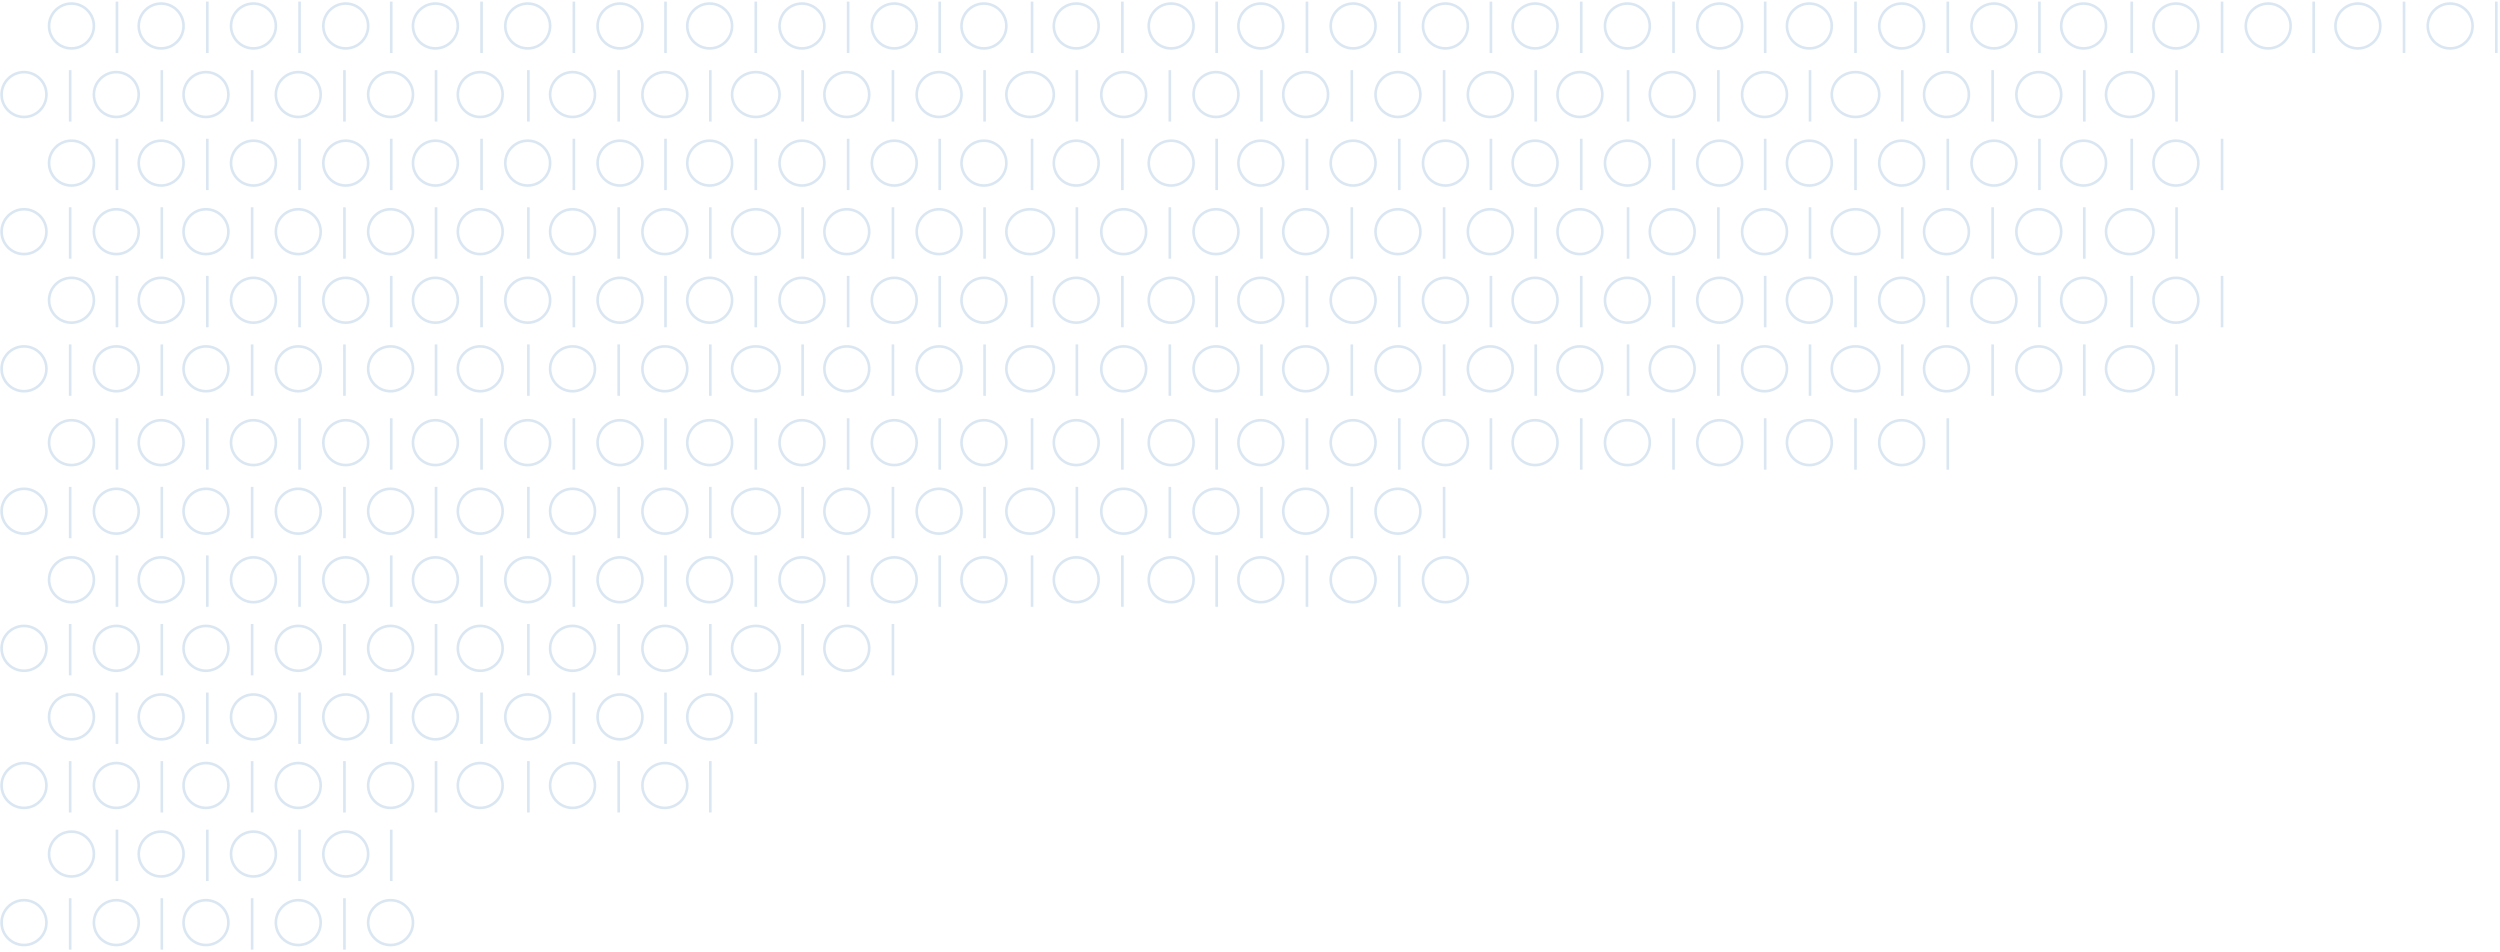 <?xml version="1.0" encoding="UTF-8"?>
<svg width="948px" height="361px" viewBox="0 0 948 361" version="1.1" xmlns="http://www.w3.org/2000/svg" xmlns:xlink="http://www.w3.org/1999/xlink">
    <title>Group 2</title>
    <defs>
        <filter id="filter-1">
            <feColorMatrix in="SourceGraphic" type="matrix" values="0 0 0 0 0.517 0 0 0 0 0.517 0 0 0 0 0.517 0 0 0 1 0"></feColorMatrix>
        </filter>
        <filter id="filter-2">
            <feColorMatrix in="SourceGraphic" type="matrix" values="0 0 0 0 0.169 0 0 0 0 0.459 0 0 0 0 0.729 0 0 0 1 0"></feColorMatrix>
        </filter>
    </defs>
    <g id="Page-2" stroke="none" stroke-width="1" fill="none" fill-rule="evenodd" opacity="0.178">
        <g id="Group-2" transform="translate(197, -936)" filter="url(#filter-1)">
            <g style="mix-blend-mode: overlay;" transform="translate(-196.895, 936.852)">
                <g filter="url(#filter-2)" id="Group-3">
                    <g>
                        <circle id="Oval-Copy-50" stroke="#2B75BA" cx="27" cy="61" r="8.5"></circle>
                        <circle id="Oval-Copy-26" stroke="#2B75BA" cx="27" cy="9" r="8.5"></circle>
                        <circle id="Oval-Copy-51" stroke="#2B75BA" cx="27" cy="113" r="8.5"></circle>
                        <circle id="Oval-Copy-52" stroke="#2B75BA" cx="9" cy="87" r="8.5"></circle>
                        <circle id="Oval-Copy-27" stroke="#2B75BA" cx="9" cy="35" r="8.5"></circle>
                        <circle id="Oval-Copy-53" stroke="#2B75BA" cx="9" cy="139" r="8.5"></circle>
                        <circle id="Oval-Copy-54" stroke="#2B75BA" cx="61" cy="61" r="8.5"></circle>
                        <circle id="Oval-Copy-28" stroke="#2B75BA" cx="61" cy="9" r="8.5"></circle>
                        <circle id="Oval-Copy-55" stroke="#2B75BA" cx="61" cy="113" r="8.5"></circle>
                        <circle id="Oval-Copy-56" stroke="#2B75BA" cx="44" cy="87" r="8.5"></circle>
                        <circle id="Oval-Copy-29" stroke="#2B75BA" cx="44" cy="35" r="8.5"></circle>
                        <circle id="Oval-Copy-57" stroke="#2B75BA" cx="44" cy="139" r="8.5"></circle>
                        <line x1="44.25" y1="52.257" x2="44.25" y2="70.743" id="Line-Copy-48" stroke="#2B75BA" stroke-linecap="square"></line>
                        <line x1="44.25" y1="0.257" x2="44.25" y2="18.743" id="Line-Copy-24" stroke="#2B75BA" stroke-linecap="square"></line>
                        <line x1="44.25" y1="104.257" x2="44.25" y2="122.743" id="Line-Copy-49" stroke="#2B75BA" stroke-linecap="square"></line>
                        <line x1="26.5" y1="78.257" x2="26.5" y2="96.743" id="Line-Copy-50" stroke="#2B75BA" stroke-linecap="square"></line>
                        <line x1="26.5" y1="26.257" x2="26.5" y2="44.743" id="Line-Copy-25" stroke="#2B75BA" stroke-linecap="square"></line>
                        <line x1="26.5" y1="130.257" x2="26.5" y2="148.743" id="Line-Copy-51" stroke="#2B75BA" stroke-linecap="square"></line>
                        <line x1="78.5" y1="52.257" x2="78.5" y2="70.743" id="Line-Copy-52" stroke="#2B75BA" stroke-linecap="square"></line>
                        <line x1="78.5" y1="0.257" x2="78.5" y2="18.743" id="Line-Copy-26" stroke="#2B75BA" stroke-linecap="square"></line>
                        <line x1="78.5" y1="104.257" x2="78.5" y2="122.743" id="Line-Copy-53" stroke="#2B75BA" stroke-linecap="square"></line>
                        <line x1="61.25" y1="78.257" x2="61.25" y2="96.743" id="Line-Copy-54" stroke="#2B75BA" stroke-linecap="square"></line>
                        <line x1="61.25" y1="26.257" x2="61.25" y2="44.743" id="Line-Copy-27" stroke="#2B75BA" stroke-linecap="square"></line>
                        <line x1="61.25" y1="130.257" x2="61.25" y2="148.743" id="Line-Copy-55" stroke="#2B75BA" stroke-linecap="square"></line>
                        <circle id="Oval-Copy-58" stroke="#2B75BA" cx="96" cy="61" r="8.5"></circle>
                        <circle id="Oval-Copy-30" stroke="#2B75BA" cx="96" cy="9" r="8.5"></circle>
                        <circle id="Oval-Copy-59" stroke="#2B75BA" cx="96" cy="113" r="8.5"></circle>
                        <circle id="Oval-Copy-60" stroke="#2B75BA" cx="78" cy="87" r="8.5"></circle>
                        <circle id="Oval-Copy-31" stroke="#2B75BA" cx="78" cy="35" r="8.5"></circle>
                        <circle id="Oval-Copy-61" stroke="#2B75BA" cx="78" cy="139" r="8.5"></circle>
                        <line x1="113.5" y1="52.257" x2="113.5" y2="70.743" id="Line-Copy-56" stroke="#2B75BA" stroke-linecap="square"></line>
                        <line x1="113.5" y1="0.257" x2="113.5" y2="18.743" id="Line-Copy-28" stroke="#2B75BA" stroke-linecap="square"></line>
                        <line x1="113.5" y1="104.257" x2="113.5" y2="122.743" id="Line-Copy-57" stroke="#2B75BA" stroke-linecap="square"></line>
                        <line x1="95.5" y1="78.257" x2="95.5" y2="96.743" id="Line-Copy-58" stroke="#2B75BA" stroke-linecap="square"></line>
                        <line x1="95.5" y1="26.257" x2="95.5" y2="44.743" id="Line-Copy-29" stroke="#2B75BA" stroke-linecap="square"></line>
                        <line x1="95.5" y1="130.257" x2="95.5" y2="148.743" id="Line-Copy-59" stroke="#2B75BA" stroke-linecap="square"></line>
                        <circle id="Oval-Copy-62" stroke="#2B75BA" cx="131" cy="61" r="8.5"></circle>
                        <circle id="Oval-Copy-32" stroke="#2B75BA" cx="131" cy="9" r="8.5"></circle>
                        <circle id="Oval-Copy-63" stroke="#2B75BA" cx="131" cy="113" r="8.5"></circle>
                        <circle id="Oval-Copy-64" stroke="#2B75BA" cx="113" cy="87" r="8.5"></circle>
                        <circle id="Oval-Copy-33" stroke="#2B75BA" cx="113" cy="35" r="8.5"></circle>
                        <circle id="Oval-Copy-65" stroke="#2B75BA" cx="113" cy="139" r="8.5"></circle>
                        <line x1="148.25" y1="52.257" x2="148.25" y2="70.743" id="Line-Copy-60" stroke="#2B75BA" stroke-linecap="square"></line>
                        <line x1="148.25" y1="0.257" x2="148.25" y2="18.743" id="Line-Copy-30" stroke="#2B75BA" stroke-linecap="square"></line>
                        <line x1="148.25" y1="104.257" x2="148.25" y2="122.743" id="Line-Copy-61" stroke="#2B75BA" stroke-linecap="square"></line>
                        <line x1="130.5" y1="78.257" x2="130.5" y2="96.743" id="Line-Copy-62" stroke="#2B75BA" stroke-linecap="square"></line>
                        <line x1="130.5" y1="26.257" x2="130.5" y2="44.743" id="Line-Copy-31" stroke="#2B75BA" stroke-linecap="square"></line>
                        <line x1="130.5" y1="130.257" x2="130.5" y2="148.743" id="Line-Copy-63" stroke="#2B75BA" stroke-linecap="square"></line>
                        <circle id="Oval-Copy-66" stroke="#2B75BA" cx="165" cy="61" r="8.5"></circle>
                        <circle id="Oval-Copy-34" stroke="#2B75BA" cx="165" cy="9" r="8.5"></circle>
                        <circle id="Oval-Copy-67" stroke="#2B75BA" cx="165" cy="113" r="8.5"></circle>
                        <circle id="Oval-Copy-68" stroke="#2B75BA" cx="148" cy="87" r="8.5"></circle>
                        <circle id="Oval-Copy-35" stroke="#2B75BA" cx="148" cy="35" r="8.5"></circle>
                        <circle id="Oval-Copy-69" stroke="#2B75BA" cx="148" cy="139" r="8.5"></circle>
                        <line x1="182.5" y1="52.257" x2="182.5" y2="70.743" id="Line-Copy-64" stroke="#2B75BA" stroke-linecap="square"></line>
                        <line x1="182.5" y1="0.257" x2="182.5" y2="18.743" id="Line-Copy-32" stroke="#2B75BA" stroke-linecap="square"></line>
                        <line x1="182.5" y1="104.257" x2="182.5" y2="122.743" id="Line-Copy-65" stroke="#2B75BA" stroke-linecap="square"></line>
                        <line x1="165.25" y1="78.257" x2="165.25" y2="96.743" id="Line-Copy-66" stroke="#2B75BA" stroke-linecap="square"></line>
                        <line x1="165.25" y1="26.257" x2="165.25" y2="44.743" id="Line-Copy-33" stroke="#2B75BA" stroke-linecap="square"></line>
                        <line x1="165.25" y1="130.257" x2="165.25" y2="148.743" id="Line-Copy-67" stroke="#2B75BA" stroke-linecap="square"></line>
                        <circle id="Oval-Copy-70" stroke="#2B75BA" cx="200" cy="61" r="8.5"></circle>
                        <circle id="Oval-Copy-36" stroke="#2B75BA" cx="200" cy="9" r="8.5"></circle>
                        <circle id="Oval-Copy-71" stroke="#2B75BA" cx="200" cy="113" r="8.5"></circle>
                        <circle id="Oval-Copy-72" stroke="#2B75BA" cx="182" cy="87" r="8.5"></circle>
                        <circle id="Oval-Copy-37" stroke="#2B75BA" cx="182" cy="35" r="8.5"></circle>
                        <circle id="Oval-Copy-73" stroke="#2B75BA" cx="182" cy="139" r="8.5"></circle>
                        <line x1="217.5" y1="52.257" x2="217.5" y2="70.743" id="Line-Copy-68" stroke="#2B75BA" stroke-linecap="square"></line>
                        <line x1="217.5" y1="0.257" x2="217.5" y2="18.743" id="Line-Copy-34" stroke="#2B75BA" stroke-linecap="square"></line>
                        <line x1="217.5" y1="104.257" x2="217.5" y2="122.743" id="Line-Copy-69" stroke="#2B75BA" stroke-linecap="square"></line>
                        <line x1="200.25" y1="78.257" x2="200.25" y2="96.743" id="Line-Copy-70" stroke="#2B75BA" stroke-linecap="square"></line>
                        <line x1="200.25" y1="26.257" x2="200.25" y2="44.743" id="Line-Copy-35" stroke="#2B75BA" stroke-linecap="square"></line>
                        <line x1="200.25" y1="130.257" x2="200.25" y2="148.743" id="Line-Copy-71" stroke="#2B75BA" stroke-linecap="square"></line>
                        <circle id="Oval-Copy-74" stroke="#2B75BA" cx="235" cy="61" r="8.5"></circle>
                        <circle id="Oval-Copy-38" stroke="#2B75BA" cx="235" cy="9" r="8.5"></circle>
                        <circle id="Oval-Copy-75" stroke="#2B75BA" cx="235" cy="113" r="8.5"></circle>
                        <circle id="Oval-Copy-76" stroke="#2B75BA" cx="217" cy="87" r="8.5"></circle>
                        <circle id="Oval-Copy-39" stroke="#2B75BA" cx="217" cy="35" r="8.5"></circle>
                        <circle id="Oval-Copy-77" stroke="#2B75BA" cx="217" cy="139" r="8.5"></circle>
                        <line x1="252.25" y1="52.257" x2="252.25" y2="70.743" id="Line-Copy-72" stroke="#2B75BA" stroke-linecap="square"></line>
                        <line x1="252.25" y1="0.257" x2="252.25" y2="18.743" id="Line-Copy-36" stroke="#2B75BA" stroke-linecap="square"></line>
                        <line x1="252.25" y1="104.257" x2="252.25" y2="122.743" id="Line-Copy-73" stroke="#2B75BA" stroke-linecap="square"></line>
                        <line x1="234.5" y1="78.257" x2="234.5" y2="96.743" id="Line-Copy-74" stroke="#2B75BA" stroke-linecap="square"></line>
                        <line x1="234.5" y1="26.257" x2="234.5" y2="44.743" id="Line-Copy-37" stroke="#2B75BA" stroke-linecap="square"></line>
                        <line x1="234.5" y1="130.257" x2="234.5" y2="148.743" id="Line-Copy-75" stroke="#2B75BA" stroke-linecap="square"></line>
                        <circle id="Oval-Copy-78" stroke="#2B75BA" cx="269" cy="61" r="8.5"></circle>
                        <circle id="Oval-Copy-40" stroke="#2B75BA" cx="269" cy="9" r="8.5"></circle>
                        <circle id="Oval-Copy-79" stroke="#2B75BA" cx="269" cy="113" r="8.5"></circle>
                        <circle id="Oval-Copy-80" stroke="#2B75BA" cx="252" cy="87" r="8.5"></circle>
                        <circle id="Oval-Copy-41" stroke="#2B75BA" cx="252" cy="35" r="8.5"></circle>
                        <circle id="Oval-Copy-81" stroke="#2B75BA" cx="252" cy="139" r="8.5"></circle>
                        <line x1="286.5" y1="52.257" x2="286.5" y2="70.743" id="Line-Copy-76" stroke="#2B75BA" stroke-linecap="square"></line>
                        <line x1="286.5" y1="0.257" x2="286.5" y2="18.743" id="Line-Copy-38" stroke="#2B75BA" stroke-linecap="square"></line>
                        <line x1="286.5" y1="104.257" x2="286.5" y2="122.743" id="Line-Copy-77" stroke="#2B75BA" stroke-linecap="square"></line>
                        <line x1="269.25" y1="78.257" x2="269.25" y2="96.743" id="Line-Copy-78" stroke="#2B75BA" stroke-linecap="square"></line>
                        <line x1="269.25" y1="26.257" x2="269.25" y2="44.743" id="Line-Copy-39" stroke="#2B75BA" stroke-linecap="square"></line>
                        <line x1="269.25" y1="130.257" x2="269.25" y2="148.743" id="Line-Copy-79" stroke="#2B75BA" stroke-linecap="square"></line>
                        <circle id="Oval-Copy-82" stroke="#2B75BA" cx="304" cy="61" r="8.5"></circle>
                        <circle id="Oval-Copy-42" stroke="#2B75BA" cx="304" cy="9" r="8.5"></circle>
                        <circle id="Oval-Copy-83" stroke="#2B75BA" cx="304" cy="113" r="8.5"></circle>
                        <ellipse id="Oval-Copy-84" stroke="#2B75BA" cx="286.5" cy="87" rx="9" ry="8.5"></ellipse>
                        <ellipse id="Oval-Copy-43" stroke="#2B75BA" cx="286.5" cy="35" rx="9" ry="8.5"></ellipse>
                        <ellipse id="Oval-Copy-85" stroke="#2B75BA" cx="286.5" cy="139" rx="9" ry="8.5"></ellipse>
                        <line x1="321.5" y1="52.257" x2="321.5" y2="70.743" id="Line-Copy-80" stroke="#2B75BA" stroke-linecap="square"></line>
                        <line x1="321.5" y1="0.257" x2="321.5" y2="18.743" id="Line-Copy-40" stroke="#2B75BA" stroke-linecap="square"></line>
                        <line x1="321.5" y1="104.257" x2="321.5" y2="122.743" id="Line-Copy-81" stroke="#2B75BA" stroke-linecap="square"></line>
                        <line x1="304.25" y1="78.257" x2="304.25" y2="96.743" id="Line-Copy-82" stroke="#2B75BA" stroke-linecap="square"></line>
                        <line x1="304.25" y1="26.257" x2="304.25" y2="44.743" id="Line-Copy-41" stroke="#2B75BA" stroke-linecap="square"></line>
                        <line x1="304.25" y1="130.257" x2="304.25" y2="148.743" id="Line-Copy-83" stroke="#2B75BA" stroke-linecap="square"></line>
                        <circle id="Oval-Copy-86" stroke="#2B75BA" cx="339" cy="61" r="8.5"></circle>
                        <circle id="Oval-Copy-44" stroke="#2B75BA" cx="339" cy="9" r="8.5"></circle>
                        <circle id="Oval-Copy-87" stroke="#2B75BA" cx="339" cy="113" r="8.5"></circle>
                        <circle id="Oval-Copy-88" stroke="#2B75BA" cx="321" cy="87" r="8.5"></circle>
                        <circle id="Oval-Copy-45" stroke="#2B75BA" cx="321" cy="35" r="8.5"></circle>
                        <circle id="Oval-Copy-89" stroke="#2B75BA" cx="321" cy="139" r="8.5"></circle>
                        <line x1="356.25" y1="52.257" x2="356.25" y2="70.743" id="Line-Copy-84" stroke="#2B75BA" stroke-linecap="square"></line>
                        <line x1="356.25" y1="0.257" x2="356.25" y2="18.743" id="Line-Copy-42" stroke="#2B75BA" stroke-linecap="square"></line>
                        <line x1="356.25" y1="104.257" x2="356.25" y2="122.743" id="Line-Copy-85" stroke="#2B75BA" stroke-linecap="square"></line>
                        <line x1="338.5" y1="78.257" x2="338.5" y2="96.743" id="Line-Copy-86" stroke="#2B75BA" stroke-linecap="square"></line>
                        <line x1="338.5" y1="26.257" x2="338.5" y2="44.743" id="Line-Copy-43" stroke="#2B75BA" stroke-linecap="square"></line>
                        <line x1="338.5" y1="130.257" x2="338.5" y2="148.743" id="Line-Copy-87" stroke="#2B75BA" stroke-linecap="square"></line>
                        <circle id="Oval-Copy-90" stroke="#2B75BA" cx="373" cy="61" r="8.5"></circle>
                        <circle id="Oval-Copy-46" stroke="#2B75BA" cx="373" cy="9" r="8.5"></circle>
                        <circle id="Oval-Copy-91" stroke="#2B75BA" cx="373" cy="113" r="8.5"></circle>
                        <circle id="Oval-Copy-92" stroke="#2B75BA" cx="356" cy="87" r="8.5"></circle>
                        <circle id="Oval-Copy-47" stroke="#2B75BA" cx="356" cy="35" r="8.5"></circle>
                        <circle id="Oval-Copy-93" stroke="#2B75BA" cx="356" cy="139" r="8.5"></circle>
                        <line x1="391.25" y1="52.257" x2="391.25" y2="70.743" id="Line-Copy-88" stroke="#2B75BA" stroke-linecap="square"></line>
                        <line x1="391.25" y1="0.257" x2="391.25" y2="18.743" id="Line-Copy-44" stroke="#2B75BA" stroke-linecap="square"></line>
                        <line x1="391.25" y1="104.257" x2="391.25" y2="122.743" id="Line-Copy-89" stroke="#2B75BA" stroke-linecap="square"></line>
                        <line x1="373.25" y1="78.257" x2="373.25" y2="96.743" id="Line-Copy-90" stroke="#2B75BA" stroke-linecap="square"></line>
                        <line x1="373.25" y1="26.257" x2="373.25" y2="44.743" id="Line-Copy-45" stroke="#2B75BA" stroke-linecap="square"></line>
                        <line x1="373.25" y1="130.257" x2="373.25" y2="148.743" id="Line-Copy-91" stroke="#2B75BA" stroke-linecap="square"></line>
                        <circle id="Oval-Copy-94" stroke="#2B75BA" cx="408" cy="61" r="8.5"></circle>
                        <circle id="Oval-Copy-48" stroke="#2B75BA" cx="408" cy="9" r="8.5"></circle>
                        <circle id="Oval-Copy-95" stroke="#2B75BA" cx="408" cy="113" r="8.5"></circle>
                        <ellipse id="Oval-Copy-96" stroke="#2B75BA" cx="390.5" cy="87" rx="9" ry="8.5"></ellipse>
                        <ellipse id="Oval-Copy-49" stroke="#2B75BA" cx="390.5" cy="35" rx="9" ry="8.5"></ellipse>
                        <ellipse id="Oval-Copy-97" stroke="#2B75BA" cx="390.5" cy="139" rx="9" ry="8.5"></ellipse>
                        <line x1="425.5" y1="52.257" x2="425.5" y2="70.743" id="Line-Copy-92" stroke="#2B75BA" stroke-linecap="square"></line>
                        <line x1="425.5" y1="0.257" x2="425.5" y2="18.743" id="Line-Copy-46" stroke="#2B75BA" stroke-linecap="square"></line>
                        <line x1="425.5" y1="104.257" x2="425.5" y2="122.743" id="Line-Copy-93" stroke="#2B75BA" stroke-linecap="square"></line>
                        <line x1="408.25" y1="78.257" x2="408.25" y2="96.743" id="Line-Copy-94" stroke="#2B75BA" stroke-linecap="square"></line>
                        <line x1="408.25" y1="26.257" x2="408.25" y2="44.743" id="Line-Copy-47" stroke="#2B75BA" stroke-linecap="square"></line>
                        <line x1="408.25" y1="130.257" x2="408.25" y2="148.743" id="Line-Copy-95" stroke="#2B75BA" stroke-linecap="square"></line>
                        <circle id="Oval" stroke="#2B75BA" cx="27" cy="167" r="8.5"></circle>
                        <circle id="Oval-Copy-50" stroke="#2B75BA" cx="27" cy="271" r="8.5"></circle>
                        <circle id="Oval-Copy-26" stroke="#2B75BA" cx="27" cy="219" r="8.5"></circle>
                        <circle id="Oval-Copy-51" stroke="#2B75BA" cx="27" cy="323" r="8.5"></circle>
                        <circle id="Oval-Copy-14" stroke="#2B75BA" cx="9" cy="193" r="8.5"></circle>
                        <circle id="Oval-Copy-52" stroke="#2B75BA" cx="9" cy="297" r="8.5"></circle>
                        <circle id="Oval-Copy-27" stroke="#2B75BA" cx="9" cy="245" r="8.5"></circle>
                        <circle id="Oval-Copy-53" stroke="#2B75BA" cx="9" cy="349" r="8.5"></circle>
                        <circle id="Oval-Copy-3" stroke="#2B75BA" cx="61" cy="167" r="8.5"></circle>
                        <circle id="Oval-Copy-54" stroke="#2B75BA" cx="61" cy="271" r="8.5"></circle>
                        <circle id="Oval-Copy-28" stroke="#2B75BA" cx="61" cy="219" r="8.5"></circle>
                        <circle id="Oval-Copy-55" stroke="#2B75BA" cx="61" cy="323" r="8.5"></circle>
                        <circle id="Oval-Copy-15" stroke="#2B75BA" cx="44" cy="193" r="8.5"></circle>
                        <circle id="Oval-Copy-56" stroke="#2B75BA" cx="44" cy="297" r="8.5"></circle>
                        <circle id="Oval-Copy-29" stroke="#2B75BA" cx="44" cy="245" r="8.5"></circle>
                        <circle id="Oval-Copy-57" stroke="#2B75BA" cx="44" cy="349" r="8.5"></circle>
                        <line x1="44.25" y1="158.257" x2="44.25" y2="176.743" id="Line" stroke="#2B75BA" stroke-linecap="square"></line>
                        <line x1="44.25" y1="262.257" x2="44.25" y2="280.743" id="Line-Copy-48" stroke="#2B75BA" stroke-linecap="square"></line>
                        <line x1="44.25" y1="210.257" x2="44.25" y2="228.743" id="Line-Copy-24" stroke="#2B75BA" stroke-linecap="square"></line>
                        <line x1="44.25" y1="314.257" x2="44.25" y2="332.743" id="Line-Copy-49" stroke="#2B75BA" stroke-linecap="square"></line>
                        <line x1="26.5" y1="184.257" x2="26.5" y2="202.743" id="Line-Copy-12" stroke="#2B75BA" stroke-linecap="square"></line>
                        <line x1="26.5" y1="288.257" x2="26.5" y2="306.743" id="Line-Copy-50" stroke="#2B75BA" stroke-linecap="square"></line>
                        <line x1="26.5" y1="236.257" x2="26.5" y2="254.743" id="Line-Copy-25" stroke="#2B75BA" stroke-linecap="square"></line>
                        <line x1="26.5" y1="340.257" x2="26.5" y2="358.743" id="Line-Copy-51" stroke="#2B75BA" stroke-linecap="square"></line>
                        <line x1="78.5" y1="158.257" x2="78.5" y2="176.743" id="Line-Copy" stroke="#2B75BA" stroke-linecap="square"></line>
                        <line x1="78.5" y1="262.257" x2="78.5" y2="280.743" id="Line-Copy-52" stroke="#2B75BA" stroke-linecap="square"></line>
                        <line x1="78.5" y1="210.257" x2="78.5" y2="228.743" id="Line-Copy-26" stroke="#2B75BA" stroke-linecap="square"></line>
                        <line x1="78.5" y1="314.257" x2="78.5" y2="332.743" id="Line-Copy-53" stroke="#2B75BA" stroke-linecap="square"></line>
                        <line x1="61.25" y1="184.257" x2="61.25" y2="202.743" id="Line-Copy-13" stroke="#2B75BA" stroke-linecap="square"></line>
                        <line x1="61.25" y1="288.257" x2="61.25" y2="306.743" id="Line-Copy-54" stroke="#2B75BA" stroke-linecap="square"></line>
                        <line x1="61.25" y1="236.257" x2="61.25" y2="254.743" id="Line-Copy-27" stroke="#2B75BA" stroke-linecap="square"></line>
                        <line x1="61.25" y1="340.257" x2="61.25" y2="358.743" id="Line-Copy-55" stroke="#2B75BA" stroke-linecap="square"></line>
                        <circle id="Oval-Copy-4" stroke="#2B75BA" cx="96" cy="167" r="8.5"></circle>
                        <circle id="Oval-Copy-58" stroke="#2B75BA" cx="96" cy="271" r="8.5"></circle>
                        <circle id="Oval-Copy-30" stroke="#2B75BA" cx="96" cy="219" r="8.5"></circle>
                        <circle id="Oval-Copy-59" stroke="#2B75BA" cx="96" cy="323" r="8.5"></circle>
                        <circle id="Oval-Copy-16" stroke="#2B75BA" cx="78" cy="193" r="8.5"></circle>
                        <circle id="Oval-Copy-60" stroke="#2B75BA" cx="78" cy="297" r="8.5"></circle>
                        <circle id="Oval-Copy-31" stroke="#2B75BA" cx="78" cy="245" r="8.5"></circle>
                        <circle id="Oval-Copy-61" stroke="#2B75BA" cx="78" cy="349" r="8.5"></circle>
                        <line x1="113.5" y1="158.257" x2="113.5" y2="176.743" id="Line-Copy-2" stroke="#2B75BA" stroke-linecap="square"></line>
                        <line x1="113.5" y1="262.257" x2="113.5" y2="280.743" id="Line-Copy-56" stroke="#2B75BA" stroke-linecap="square"></line>
                        <line x1="113.5" y1="210.257" x2="113.5" y2="228.743" id="Line-Copy-28" stroke="#2B75BA" stroke-linecap="square"></line>
                        <line x1="113.5" y1="314.257" x2="113.5" y2="332.743" id="Line-Copy-57" stroke="#2B75BA" stroke-linecap="square"></line>
                        <line x1="95.5" y1="184.257" x2="95.5" y2="202.743" id="Line-Copy-14" stroke="#2B75BA" stroke-linecap="square"></line>
                        <line x1="95.5" y1="288.257" x2="95.5" y2="306.743" id="Line-Copy-58" stroke="#2B75BA" stroke-linecap="square"></line>
                        <line x1="95.5" y1="236.257" x2="95.5" y2="254.743" id="Line-Copy-29" stroke="#2B75BA" stroke-linecap="square"></line>
                        <line x1="95.5" y1="340.257" x2="95.5" y2="358.743" id="Line-Copy-59" stroke="#2B75BA" stroke-linecap="square"></line>
                        <circle id="Oval-Copy-5" stroke="#2B75BA" cx="131" cy="167" r="8.5"></circle>
                        <circle id="Oval-Copy-62" stroke="#2B75BA" cx="131" cy="271" r="8.5"></circle>
                        <circle id="Oval-Copy-32" stroke="#2B75BA" cx="131" cy="219" r="8.5"></circle>
                        <circle id="Oval-Copy-63" stroke="#2B75BA" cx="131" cy="323" r="8.5"></circle>
                        <circle id="Oval-Copy-17" stroke="#2B75BA" cx="113" cy="193" r="8.5"></circle>
                        <circle id="Oval-Copy-64" stroke="#2B75BA" cx="113" cy="297" r="8.5"></circle>
                        <circle id="Oval-Copy-33" stroke="#2B75BA" cx="113" cy="245" r="8.5"></circle>
                        <circle id="Oval-Copy-65" stroke="#2B75BA" cx="113" cy="349" r="8.5"></circle>
                        <line x1="148.25" y1="158.257" x2="148.25" y2="176.743" id="Line-Copy-3" stroke="#2B75BA" stroke-linecap="square"></line>
                        <line x1="148.25" y1="262.257" x2="148.25" y2="280.743" id="Line-Copy-60" stroke="#2B75BA" stroke-linecap="square"></line>
                        <line x1="148.25" y1="210.257" x2="148.25" y2="228.743" id="Line-Copy-30" stroke="#2B75BA" stroke-linecap="square"></line>
                        <line x1="148.25" y1="314.257" x2="148.25" y2="332.743" id="Line-Copy-61" stroke="#2B75BA" stroke-linecap="square"></line>
                        <line x1="130.5" y1="184.257" x2="130.5" y2="202.743" id="Line-Copy-15" stroke="#2B75BA" stroke-linecap="square"></line>
                        <line x1="130.5" y1="288.257" x2="130.5" y2="306.743" id="Line-Copy-62" stroke="#2B75BA" stroke-linecap="square"></line>
                        <line x1="130.5" y1="236.257" x2="130.5" y2="254.743" id="Line-Copy-31" stroke="#2B75BA" stroke-linecap="square"></line>
                        <line x1="130.5" y1="340.257" x2="130.5" y2="358.743" id="Line-Copy-63" stroke="#2B75BA" stroke-linecap="square"></line>
                        <circle id="Oval-Copy-6" stroke="#2B75BA" cx="165" cy="167" r="8.5"></circle>
                        <circle id="Oval-Copy-66" stroke="#2B75BA" cx="165" cy="271" r="8.5"></circle>
                        <circle id="Oval-Copy-34" stroke="#2B75BA" cx="165" cy="219" r="8.5"></circle>
                        <circle id="Oval-Copy-18" stroke="#2B75BA" cx="148" cy="193" r="8.5"></circle>
                        <circle id="Oval-Copy-68" stroke="#2B75BA" cx="148" cy="297" r="8.5"></circle>
                        <circle id="Oval-Copy-35" stroke="#2B75BA" cx="148" cy="245" r="8.5"></circle>
                        <circle id="Oval-Copy-69" stroke="#2B75BA" cx="148" cy="349" r="8.5"></circle>
                        <line x1="182.5" y1="158.257" x2="182.5" y2="176.743" id="Line-Copy-4" stroke="#2B75BA" stroke-linecap="square"></line>
                        <line x1="182.5" y1="262.257" x2="182.5" y2="280.743" id="Line-Copy-64" stroke="#2B75BA" stroke-linecap="square"></line>
                        <line x1="182.5" y1="210.257" x2="182.5" y2="228.743" id="Line-Copy-32" stroke="#2B75BA" stroke-linecap="square"></line>
                        <line x1="165.25" y1="184.257" x2="165.25" y2="202.743" id="Line-Copy-16" stroke="#2B75BA" stroke-linecap="square"></line>
                        <line x1="165.25" y1="288.257" x2="165.25" y2="306.743" id="Line-Copy-66" stroke="#2B75BA" stroke-linecap="square"></line>
                        <line x1="165.25" y1="236.257" x2="165.25" y2="254.743" id="Line-Copy-33" stroke="#2B75BA" stroke-linecap="square"></line>
                        <circle id="Oval-Copy-7" stroke="#2B75BA" cx="200" cy="167" r="8.5"></circle>
                        <circle id="Oval-Copy-70" stroke="#2B75BA" cx="200" cy="271" r="8.5"></circle>
                        <circle id="Oval-Copy-36" stroke="#2B75BA" cx="200" cy="219" r="8.5"></circle>
                        <circle id="Oval-Copy-19" stroke="#2B75BA" cx="182" cy="193" r="8.5"></circle>
                        <circle id="Oval-Copy-72" stroke="#2B75BA" cx="182" cy="297" r="8.5"></circle>
                        <circle id="Oval-Copy-37" stroke="#2B75BA" cx="182" cy="245" r="8.5"></circle>
                        <line x1="217.5" y1="158.257" x2="217.5" y2="176.743" id="Line-Copy-5" stroke="#2B75BA" stroke-linecap="square"></line>
                        <line x1="217.5" y1="262.257" x2="217.5" y2="280.743" id="Line-Copy-68" stroke="#2B75BA" stroke-linecap="square"></line>
                        <line x1="217.5" y1="210.257" x2="217.5" y2="228.743" id="Line-Copy-34" stroke="#2B75BA" stroke-linecap="square"></line>
                        <line x1="200.25" y1="184.257" x2="200.25" y2="202.743" id="Line-Copy-17" stroke="#2B75BA" stroke-linecap="square"></line>
                        <line x1="200.25" y1="288.257" x2="200.25" y2="306.743" id="Line-Copy-70" stroke="#2B75BA" stroke-linecap="square"></line>
                        <line x1="200.25" y1="236.257" x2="200.25" y2="254.743" id="Line-Copy-35" stroke="#2B75BA" stroke-linecap="square"></line>
                        <circle id="Oval-Copy-8" stroke="#2B75BA" cx="235" cy="167" r="8.5"></circle>
                        <circle id="Oval-Copy-74" stroke="#2B75BA" cx="235" cy="271" r="8.5"></circle>
                        <circle id="Oval-Copy-38" stroke="#2B75BA" cx="235" cy="219" r="8.5"></circle>
                        <circle id="Oval-Copy-20" stroke="#2B75BA" cx="217" cy="193" r="8.5"></circle>
                        <circle id="Oval-Copy-76" stroke="#2B75BA" cx="217" cy="297" r="8.5"></circle>
                        <circle id="Oval-Copy-39" stroke="#2B75BA" cx="217" cy="245" r="8.5"></circle>
                        <line x1="252.25" y1="158.257" x2="252.25" y2="176.743" id="Line-Copy-6" stroke="#2B75BA" stroke-linecap="square"></line>
                        <line x1="252.25" y1="262.257" x2="252.25" y2="280.743" id="Line-Copy-72" stroke="#2B75BA" stroke-linecap="square"></line>
                        <line x1="252.25" y1="210.257" x2="252.25" y2="228.743" id="Line-Copy-36" stroke="#2B75BA" stroke-linecap="square"></line>
                        <line x1="234.5" y1="184.257" x2="234.5" y2="202.743" id="Line-Copy-18" stroke="#2B75BA" stroke-linecap="square"></line>
                        <line x1="234.5" y1="288.257" x2="234.5" y2="306.743" id="Line-Copy-74" stroke="#2B75BA" stroke-linecap="square"></line>
                        <line x1="234.5" y1="236.257" x2="234.5" y2="254.743" id="Line-Copy-37" stroke="#2B75BA" stroke-linecap="square"></line>
                        <circle id="Oval-Copy-9" stroke="#2B75BA" cx="269" cy="167" r="8.5"></circle>
                        <circle id="Oval-Copy-78" stroke="#2B75BA" cx="269" cy="271" r="8.5"></circle>
                        <circle id="Oval-Copy-40" stroke="#2B75BA" cx="269" cy="219" r="8.5"></circle>
                        <circle id="Oval-Copy-21" stroke="#2B75BA" cx="252" cy="193" r="8.5"></circle>
                        <circle id="Oval-Copy-80" stroke="#2B75BA" cx="252" cy="297" r="8.5"></circle>
                        <circle id="Oval-Copy-41" stroke="#2B75BA" cx="252" cy="245" r="8.5"></circle>
                        <line x1="286.5" y1="158.257" x2="286.5" y2="176.743" id="Line-Copy-7" stroke="#2B75BA" stroke-linecap="square"></line>
                        <line x1="286.5" y1="262.257" x2="286.5" y2="280.743" id="Line-Copy-76" stroke="#2B75BA" stroke-linecap="square"></line>
                        <line x1="286.5" y1="210.257" x2="286.5" y2="228.743" id="Line-Copy-38" stroke="#2B75BA" stroke-linecap="square"></line>
                        <line x1="269.25" y1="184.257" x2="269.25" y2="202.743" id="Line-Copy-19" stroke="#2B75BA" stroke-linecap="square"></line>
                        <line x1="269.25" y1="288.257" x2="269.25" y2="306.743" id="Line-Copy-78" stroke="#2B75BA" stroke-linecap="square"></line>
                        <line x1="269.25" y1="236.257" x2="269.25" y2="254.743" id="Line-Copy-39" stroke="#2B75BA" stroke-linecap="square"></line>
                        <circle id="Oval-Copy-10" stroke="#2B75BA" cx="304" cy="167" r="8.5"></circle>
                        <circle id="Oval-Copy-42" stroke="#2B75BA" cx="304" cy="219" r="8.5"></circle>
                        <ellipse id="Oval-Copy-22" stroke="#2B75BA" cx="286.5" cy="193" rx="9" ry="8.5"></ellipse>
                        <ellipse id="Oval-Copy-43" stroke="#2B75BA" cx="286.5" cy="245" rx="9" ry="8.5"></ellipse>
                        <line x1="321.5" y1="158.257" x2="321.5" y2="176.743" id="Line-Copy-8" stroke="#2B75BA" stroke-linecap="square"></line>
                        <line x1="321.5" y1="210.257" x2="321.5" y2="228.743" id="Line-Copy-40" stroke="#2B75BA" stroke-linecap="square"></line>
                        <line x1="304.25" y1="184.257" x2="304.25" y2="202.743" id="Line-Copy-20" stroke="#2B75BA" stroke-linecap="square"></line>
                        <line x1="304.25" y1="236.257" x2="304.25" y2="254.743" id="Line-Copy-41" stroke="#2B75BA" stroke-linecap="square"></line>
                        <circle id="Oval-Copy-11" stroke="#2B75BA" cx="339" cy="167" r="8.5"></circle>
                        <circle id="Oval-Copy-44" stroke="#2B75BA" cx="339" cy="219" r="8.5"></circle>
                        <circle id="Oval-Copy-23" stroke="#2B75BA" cx="321" cy="193" r="8.5"></circle>
                        <circle id="Oval-Copy-45" stroke="#2B75BA" cx="321" cy="245" r="8.5"></circle>
                        <line x1="356.25" y1="158.257" x2="356.25" y2="176.743" id="Line-Copy-9" stroke="#2B75BA" stroke-linecap="square"></line>
                        <line x1="356.25" y1="210.257" x2="356.25" y2="228.743" id="Line-Copy-42" stroke="#2B75BA" stroke-linecap="square"></line>
                        <line x1="338.5" y1="184.257" x2="338.5" y2="202.743" id="Line-Copy-21" stroke="#2B75BA" stroke-linecap="square"></line>
                        <line x1="338.5" y1="236.257" x2="338.5" y2="254.743" id="Line-Copy-43" stroke="#2B75BA" stroke-linecap="square"></line>
                        <circle id="Oval-Copy-12" stroke="#2B75BA" cx="373" cy="167" r="8.5"></circle>
                        <circle id="Oval-Copy-46" stroke="#2B75BA" cx="373" cy="219" r="8.5"></circle>
                        <circle id="Oval-Copy-24" stroke="#2B75BA" cx="356" cy="193" r="8.5"></circle>
                        <line x1="391.25" y1="158.257" x2="391.25" y2="176.743" id="Line-Copy-10" stroke="#2B75BA" stroke-linecap="square"></line>
                        <line x1="391.25" y1="210.257" x2="391.25" y2="228.743" id="Line-Copy-44" stroke="#2B75BA" stroke-linecap="square"></line>
                        <line x1="373.25" y1="184.257" x2="373.25" y2="202.743" id="Line-Copy-22" stroke="#2B75BA" stroke-linecap="square"></line>
                        <circle id="Oval-Copy-13" stroke="#2B75BA" cx="408" cy="167" r="8.5"></circle>
                        <circle id="Oval-Copy-48" stroke="#2B75BA" cx="408" cy="219" r="8.5"></circle>
                        <ellipse id="Oval-Copy-25" stroke="#2B75BA" cx="390.5" cy="193" rx="9" ry="8.5"></ellipse>
                        <line x1="425.5" y1="158.257" x2="425.5" y2="176.743" id="Line-Copy-11" stroke="#2B75BA" stroke-linecap="square"></line>
                        <line x1="425.5" y1="210.257" x2="425.5" y2="228.743" id="Line-Copy-46" stroke="#2B75BA" stroke-linecap="square"></line>
                        <line x1="408.25" y1="184.257" x2="408.25" y2="202.743" id="Line-Copy-23" stroke="#2B75BA" stroke-linecap="square"></line>
                        <circle id="Oval-Copy-50" stroke="#2B75BA" cx="444" cy="61" r="8.5"></circle>
                        <circle id="Oval-Copy-26" stroke="#2B75BA" cx="444" cy="9" r="8.5"></circle>
                        <circle id="Oval-Copy-51" stroke="#2B75BA" cx="444" cy="113" r="8.5"></circle>
                        <circle id="Oval-Copy-52" stroke="#2B75BA" cx="426" cy="87" r="8.5"></circle>
                        <circle id="Oval-Copy-27" stroke="#2B75BA" cx="426" cy="35" r="8.5"></circle>
                        <circle id="Oval-Copy-53" stroke="#2B75BA" cx="426" cy="139" r="8.5"></circle>
                        <circle id="Oval-Copy-54" stroke="#2B75BA" cx="478" cy="61" r="8.5"></circle>
                        <circle id="Oval-Copy-28" stroke="#2B75BA" cx="478" cy="9" r="8.5"></circle>
                        <circle id="Oval-Copy-55" stroke="#2B75BA" cx="478" cy="113" r="8.5"></circle>
                        <circle id="Oval-Copy-56" stroke="#2B75BA" cx="461" cy="87" r="8.5"></circle>
                        <circle id="Oval-Copy-29" stroke="#2B75BA" cx="461" cy="35" r="8.5"></circle>
                        <circle id="Oval-Copy-57" stroke="#2B75BA" cx="461" cy="139" r="8.5"></circle>
                        <line x1="461.25" y1="52.257" x2="461.25" y2="70.743" id="Line-Copy-48" stroke="#2B75BA" stroke-linecap="square"></line>
                        <line x1="461.25" y1="0.257" x2="461.25" y2="18.743" id="Line-Copy-24" stroke="#2B75BA" stroke-linecap="square"></line>
                        <line x1="461.25" y1="104.257" x2="461.25" y2="122.743" id="Line-Copy-49" stroke="#2B75BA" stroke-linecap="square"></line>
                        <line x1="443.5" y1="78.257" x2="443.5" y2="96.743" id="Line-Copy-50" stroke="#2B75BA" stroke-linecap="square"></line>
                        <line x1="443.5" y1="26.257" x2="443.5" y2="44.743" id="Line-Copy-25" stroke="#2B75BA" stroke-linecap="square"></line>
                        <line x1="443.5" y1="130.257" x2="443.5" y2="148.743" id="Line-Copy-51" stroke="#2B75BA" stroke-linecap="square"></line>
                        <line x1="495.5" y1="52.257" x2="495.5" y2="70.743" id="Line-Copy-52" stroke="#2B75BA" stroke-linecap="square"></line>
                        <line x1="495.5" y1="0.257" x2="495.5" y2="18.743" id="Line-Copy-26" stroke="#2B75BA" stroke-linecap="square"></line>
                        <line x1="495.5" y1="104.257" x2="495.5" y2="122.743" id="Line-Copy-53" stroke="#2B75BA" stroke-linecap="square"></line>
                        <line x1="478.25" y1="78.257" x2="478.25" y2="96.743" id="Line-Copy-54" stroke="#2B75BA" stroke-linecap="square"></line>
                        <line x1="478.25" y1="26.257" x2="478.25" y2="44.743" id="Line-Copy-27" stroke="#2B75BA" stroke-linecap="square"></line>
                        <line x1="478.25" y1="130.257" x2="478.25" y2="148.743" id="Line-Copy-55" stroke="#2B75BA" stroke-linecap="square"></line>
                        <circle id="Oval-Copy-58" stroke="#2B75BA" cx="513" cy="61" r="8.5"></circle>
                        <circle id="Oval-Copy-30" stroke="#2B75BA" cx="513" cy="9" r="8.5"></circle>
                        <circle id="Oval-Copy-59" stroke="#2B75BA" cx="513" cy="113" r="8.5"></circle>
                        <circle id="Oval-Copy-60" stroke="#2B75BA" cx="495" cy="87" r="8.5"></circle>
                        <circle id="Oval-Copy-31" stroke="#2B75BA" cx="495" cy="35" r="8.5"></circle>
                        <circle id="Oval-Copy-61" stroke="#2B75BA" cx="495" cy="139" r="8.5"></circle>
                        <line x1="530.5" y1="52.257" x2="530.5" y2="70.743" id="Line-Copy-56" stroke="#2B75BA" stroke-linecap="square"></line>
                        <line x1="530.5" y1="0.257" x2="530.5" y2="18.743" id="Line-Copy-28" stroke="#2B75BA" stroke-linecap="square"></line>
                        <line x1="530.5" y1="104.257" x2="530.5" y2="122.743" id="Line-Copy-57" stroke="#2B75BA" stroke-linecap="square"></line>
                        <line x1="512.5" y1="78.257" x2="512.5" y2="96.743" id="Line-Copy-58" stroke="#2B75BA" stroke-linecap="square"></line>
                        <line x1="512.5" y1="26.257" x2="512.5" y2="44.743" id="Line-Copy-29" stroke="#2B75BA" stroke-linecap="square"></line>
                        <line x1="512.5" y1="130.257" x2="512.5" y2="148.743" id="Line-Copy-59" stroke="#2B75BA" stroke-linecap="square"></line>
                        <circle id="Oval-Copy-62" stroke="#2B75BA" cx="548" cy="61" r="8.5"></circle>
                        <circle id="Oval-Copy-32" stroke="#2B75BA" cx="548" cy="9" r="8.5"></circle>
                        <circle id="Oval-Copy-63" stroke="#2B75BA" cx="548" cy="113" r="8.5"></circle>
                        <circle id="Oval-Copy-64" stroke="#2B75BA" cx="530" cy="87" r="8.5"></circle>
                        <circle id="Oval-Copy-33" stroke="#2B75BA" cx="530" cy="35" r="8.5"></circle>
                        <circle id="Oval-Copy-65" stroke="#2B75BA" cx="530" cy="139" r="8.5"></circle>
                        <line x1="565.25" y1="52.257" x2="565.25" y2="70.743" id="Line-Copy-60" stroke="#2B75BA" stroke-linecap="square"></line>
                        <line x1="565.25" y1="0.257" x2="565.25" y2="18.743" id="Line-Copy-30" stroke="#2B75BA" stroke-linecap="square"></line>
                        <line x1="565.25" y1="104.257" x2="565.25" y2="122.743" id="Line-Copy-61" stroke="#2B75BA" stroke-linecap="square"></line>
                        <line x1="547.5" y1="78.257" x2="547.5" y2="96.743" id="Line-Copy-62" stroke="#2B75BA" stroke-linecap="square"></line>
                        <line x1="547.5" y1="26.257" x2="547.5" y2="44.743" id="Line-Copy-31" stroke="#2B75BA" stroke-linecap="square"></line>
                        <line x1="547.5" y1="130.257" x2="547.5" y2="148.743" id="Line-Copy-63" stroke="#2B75BA" stroke-linecap="square"></line>
                        <circle id="Oval-Copy-66" stroke="#2B75BA" cx="582" cy="61" r="8.5"></circle>
                        <circle id="Oval-Copy-34" stroke="#2B75BA" cx="582" cy="9" r="8.5"></circle>
                        <circle id="Oval-Copy-67" stroke="#2B75BA" cx="582" cy="113" r="8.5"></circle>
                        <circle id="Oval-Copy-68" stroke="#2B75BA" cx="565" cy="87" r="8.5"></circle>
                        <circle id="Oval-Copy-35" stroke="#2B75BA" cx="565" cy="35" r="8.5"></circle>
                        <circle id="Oval-Copy-69" stroke="#2B75BA" cx="565" cy="139" r="8.5"></circle>
                        <line x1="599.5" y1="52.257" x2="599.5" y2="70.743" id="Line-Copy-64" stroke="#2B75BA" stroke-linecap="square"></line>
                        <line x1="599.5" y1="0.257" x2="599.5" y2="18.743" id="Line-Copy-32" stroke="#2B75BA" stroke-linecap="square"></line>
                        <line x1="599.5" y1="104.257" x2="599.5" y2="122.743" id="Line-Copy-65" stroke="#2B75BA" stroke-linecap="square"></line>
                        <line x1="582.25" y1="78.257" x2="582.25" y2="96.743" id="Line-Copy-66" stroke="#2B75BA" stroke-linecap="square"></line>
                        <line x1="582.25" y1="26.257" x2="582.25" y2="44.743" id="Line-Copy-33" stroke="#2B75BA" stroke-linecap="square"></line>
                        <line x1="582.25" y1="130.257" x2="582.25" y2="148.743" id="Line-Copy-67" stroke="#2B75BA" stroke-linecap="square"></line>
                        <circle id="Oval-Copy-70" stroke="#2B75BA" cx="617" cy="61" r="8.5"></circle>
                        <circle id="Oval-Copy-36" stroke="#2B75BA" cx="617" cy="9" r="8.5"></circle>
                        <circle id="Oval-Copy-71" stroke="#2B75BA" cx="617" cy="113" r="8.5"></circle>
                        <circle id="Oval-Copy-72" stroke="#2B75BA" cx="599" cy="87" r="8.5"></circle>
                        <circle id="Oval-Copy-37" stroke="#2B75BA" cx="599" cy="35" r="8.5"></circle>
                        <circle id="Oval-Copy-73" stroke="#2B75BA" cx="599" cy="139" r="8.5"></circle>
                        <line x1="634.5" y1="52.257" x2="634.5" y2="70.743" id="Line-Copy-68" stroke="#2B75BA" stroke-linecap="square"></line>
                        <line x1="634.5" y1="0.257" x2="634.5" y2="18.743" id="Line-Copy-34" stroke="#2B75BA" stroke-linecap="square"></line>
                        <line x1="634.5" y1="104.257" x2="634.5" y2="122.743" id="Line-Copy-69" stroke="#2B75BA" stroke-linecap="square"></line>
                        <line x1="617.25" y1="78.257" x2="617.25" y2="96.743" id="Line-Copy-70" stroke="#2B75BA" stroke-linecap="square"></line>
                        <line x1="617.25" y1="26.257" x2="617.25" y2="44.743" id="Line-Copy-35" stroke="#2B75BA" stroke-linecap="square"></line>
                        <line x1="617.25" y1="130.257" x2="617.25" y2="148.743" id="Line-Copy-71" stroke="#2B75BA" stroke-linecap="square"></line>
                        <circle id="Oval-Copy-74" stroke="#2B75BA" cx="652" cy="61" r="8.5"></circle>
                        <circle id="Oval-Copy-38" stroke="#2B75BA" cx="652" cy="9" r="8.5"></circle>
                        <circle id="Oval-Copy-75" stroke="#2B75BA" cx="652" cy="113" r="8.5"></circle>
                        <circle id="Oval-Copy-76" stroke="#2B75BA" cx="634" cy="87" r="8.5"></circle>
                        <circle id="Oval-Copy-39" stroke="#2B75BA" cx="634" cy="35" r="8.5"></circle>
                        <circle id="Oval-Copy-77" stroke="#2B75BA" cx="634" cy="139" r="8.5"></circle>
                        <line x1="669.25" y1="52.257" x2="669.25" y2="70.743" id="Line-Copy-72" stroke="#2B75BA" stroke-linecap="square"></line>
                        <line x1="669.25" y1="0.257" x2="669.25" y2="18.743" id="Line-Copy-36" stroke="#2B75BA" stroke-linecap="square"></line>
                        <line x1="669.25" y1="104.257" x2="669.25" y2="122.743" id="Line-Copy-73" stroke="#2B75BA" stroke-linecap="square"></line>
                        <line x1="651.5" y1="78.257" x2="651.5" y2="96.743" id="Line-Copy-74" stroke="#2B75BA" stroke-linecap="square"></line>
                        <line x1="651.5" y1="26.257" x2="651.5" y2="44.743" id="Line-Copy-37" stroke="#2B75BA" stroke-linecap="square"></line>
                        <line x1="651.5" y1="130.257" x2="651.5" y2="148.743" id="Line-Copy-75" stroke="#2B75BA" stroke-linecap="square"></line>
                        <circle id="Oval-Copy-78" stroke="#2B75BA" cx="686" cy="61" r="8.5"></circle>
                        <circle id="Oval-Copy-40" stroke="#2B75BA" cx="686" cy="9" r="8.5"></circle>
                        <circle id="Oval-Copy-79" stroke="#2B75BA" cx="686" cy="113" r="8.5"></circle>
                        <circle id="Oval-Copy-80" stroke="#2B75BA" cx="669" cy="87" r="8.5"></circle>
                        <circle id="Oval-Copy-41" stroke="#2B75BA" cx="669" cy="35" r="8.5"></circle>
                        <circle id="Oval-Copy-81" stroke="#2B75BA" cx="669" cy="139" r="8.5"></circle>
                        <line x1="703.5" y1="52.257" x2="703.5" y2="70.743" id="Line-Copy-76" stroke="#2B75BA" stroke-linecap="square"></line>
                        <line x1="703.5" y1="0.257" x2="703.5" y2="18.743" id="Line-Copy-38" stroke="#2B75BA" stroke-linecap="square"></line>
                        <line x1="703.5" y1="104.257" x2="703.5" y2="122.743" id="Line-Copy-77" stroke="#2B75BA" stroke-linecap="square"></line>
                        <line x1="686.25" y1="78.257" x2="686.25" y2="96.743" id="Line-Copy-78" stroke="#2B75BA" stroke-linecap="square"></line>
                        <line x1="686.25" y1="26.257" x2="686.25" y2="44.743" id="Line-Copy-39" stroke="#2B75BA" stroke-linecap="square"></line>
                        <line x1="686.25" y1="130.257" x2="686.25" y2="148.743" id="Line-Copy-79" stroke="#2B75BA" stroke-linecap="square"></line>
                        <circle id="Oval-Copy-82" stroke="#2B75BA" cx="721" cy="61" r="8.5"></circle>
                        <circle id="Oval-Copy-42" stroke="#2B75BA" cx="721" cy="9" r="8.5"></circle>
                        <circle id="Oval-Copy-83" stroke="#2B75BA" cx="721" cy="113" r="8.5"></circle>
                        <ellipse id="Oval-Copy-84" stroke="#2B75BA" cx="703.5" cy="87" rx="9" ry="8.5"></ellipse>
                        <ellipse id="Oval-Copy-43" stroke="#2B75BA" cx="703.5" cy="35" rx="9" ry="8.5"></ellipse>
                        <ellipse id="Oval-Copy-85" stroke="#2B75BA" cx="703.5" cy="139" rx="9" ry="8.5"></ellipse>
                        <line x1="738.5" y1="52.257" x2="738.5" y2="70.743" id="Line-Copy-80" stroke="#2B75BA" stroke-linecap="square"></line>
                        <line x1="738.5" y1="0.257" x2="738.5" y2="18.743" id="Line-Copy-40" stroke="#2B75BA" stroke-linecap="square"></line>
                        <line x1="738.5" y1="104.257" x2="738.5" y2="122.743" id="Line-Copy-81" stroke="#2B75BA" stroke-linecap="square"></line>
                        <line x1="721.25" y1="78.257" x2="721.25" y2="96.743" id="Line-Copy-82" stroke="#2B75BA" stroke-linecap="square"></line>
                        <line x1="721.25" y1="26.257" x2="721.25" y2="44.743" id="Line-Copy-41" stroke="#2B75BA" stroke-linecap="square"></line>
                        <line x1="721.25" y1="130.257" x2="721.25" y2="148.743" id="Line-Copy-83" stroke="#2B75BA" stroke-linecap="square"></line>
                        <circle id="Oval-Copy-86" stroke="#2B75BA" cx="756" cy="61" r="8.5"></circle>
                        <circle id="Oval-Copy-44" stroke="#2B75BA" cx="756" cy="9" r="8.5"></circle>
                        <circle id="Oval-Copy-87" stroke="#2B75BA" cx="756" cy="113" r="8.5"></circle>
                        <circle id="Oval-Copy-88" stroke="#2B75BA" cx="738" cy="87" r="8.5"></circle>
                        <circle id="Oval-Copy-45" stroke="#2B75BA" cx="738" cy="35" r="8.5"></circle>
                        <circle id="Oval-Copy-89" stroke="#2B75BA" cx="738" cy="139" r="8.5"></circle>
                        <line x1="773.25" y1="52.257" x2="773.25" y2="70.743" id="Line-Copy-84" stroke="#2B75BA" stroke-linecap="square"></line>
                        <line x1="773.25" y1="0.257" x2="773.25" y2="18.743" id="Line-Copy-42" stroke="#2B75BA" stroke-linecap="square"></line>
                        <line x1="773.25" y1="104.257" x2="773.25" y2="122.743" id="Line-Copy-85" stroke="#2B75BA" stroke-linecap="square"></line>
                        <line x1="755.5" y1="78.257" x2="755.5" y2="96.743" id="Line-Copy-86" stroke="#2B75BA" stroke-linecap="square"></line>
                        <line x1="755.5" y1="26.257" x2="755.5" y2="44.743" id="Line-Copy-43" stroke="#2B75BA" stroke-linecap="square"></line>
                        <line x1="755.5" y1="130.257" x2="755.5" y2="148.743" id="Line-Copy-87" stroke="#2B75BA" stroke-linecap="square"></line>
                        <circle id="Oval-Copy-90" stroke="#2B75BA" cx="790" cy="61" r="8.5"></circle>
                        <circle id="Oval-Copy-46" stroke="#2B75BA" cx="790" cy="9" r="8.5"></circle>
                        <circle id="Oval-Copy-91" stroke="#2B75BA" cx="790" cy="113" r="8.5"></circle>
                        <circle id="Oval-Copy-92" stroke="#2B75BA" cx="773" cy="87" r="8.5"></circle>
                        <circle id="Oval-Copy-47" stroke="#2B75BA" cx="773" cy="35" r="8.5"></circle>
                        <circle id="Oval-Copy-93" stroke="#2B75BA" cx="773" cy="139" r="8.5"></circle>
                        <line x1="808.25" y1="52.257" x2="808.25" y2="70.743" id="Line-Copy-88" stroke="#2B75BA" stroke-linecap="square"></line>
                        <line x1="808.25" y1="0.257" x2="808.25" y2="18.743" id="Line-Copy-44" stroke="#2B75BA" stroke-linecap="square"></line>
                        <line x1="808.25" y1="104.257" x2="808.25" y2="122.743" id="Line-Copy-89" stroke="#2B75BA" stroke-linecap="square"></line>
                        <line x1="790.25" y1="78.257" x2="790.25" y2="96.743" id="Line-Copy-90" stroke="#2B75BA" stroke-linecap="square"></line>
                        <line x1="790.25" y1="26.257" x2="790.25" y2="44.743" id="Line-Copy-45" stroke="#2B75BA" stroke-linecap="square"></line>
                        <line x1="790.25" y1="130.257" x2="790.25" y2="148.743" id="Line-Copy-91" stroke="#2B75BA" stroke-linecap="square"></line>
                        <circle id="Oval-Copy-94" stroke="#2B75BA" cx="825" cy="61" r="8.5"></circle>
                        <circle id="Oval-Copy-48" stroke="#2B75BA" cx="825" cy="9" r="8.5"></circle>
                        <circle id="Oval-Copy-95" stroke="#2B75BA" cx="825" cy="113" r="8.5"></circle>
                        <ellipse id="Oval-Copy-96" stroke="#2B75BA" cx="807.5" cy="87" rx="9" ry="8.5"></ellipse>
                        <ellipse id="Oval-Copy-49" stroke="#2B75BA" cx="807.5" cy="35" rx="9" ry="8.5"></ellipse>
                        <ellipse id="Oval-Copy-97" stroke="#2B75BA" cx="807.5" cy="139" rx="9" ry="8.5"></ellipse>
                        <line x1="842.5" y1="52.257" x2="842.5" y2="70.743" id="Line-Copy-92" stroke="#2B75BA" stroke-linecap="square"></line>
                        <line x1="842.5" y1="0.257" x2="842.5" y2="18.743" id="Line-Copy-46" stroke="#2B75BA" stroke-linecap="square"></line>
                        <line x1="842.5" y1="104.257" x2="842.5" y2="122.743" id="Line-Copy-93" stroke="#2B75BA" stroke-linecap="square"></line>
                        <line x1="825.25" y1="78.257" x2="825.25" y2="96.743" id="Line-Copy-94" stroke="#2B75BA" stroke-linecap="square"></line>
                        <line x1="825.25" y1="26.257" x2="825.25" y2="44.743" id="Line-Copy-47" stroke="#2B75BA" stroke-linecap="square"></line>
                        <line x1="825.25" y1="130.257" x2="825.25" y2="148.743" id="Line-Copy-95" stroke="#2B75BA" stroke-linecap="square"></line>
                        <circle id="Oval" stroke="#2B75BA" cx="444" cy="167" r="8.5"></circle>
                        <circle id="Oval-Copy-26" stroke="#2B75BA" cx="444" cy="219" r="8.5"></circle>
                        <circle id="Oval-Copy-14" stroke="#2B75BA" cx="426" cy="193" r="8.5"></circle>
                        <circle id="Oval-Copy-3" stroke="#2B75BA" cx="478" cy="167" r="8.5"></circle>
                        <circle id="Oval-Copy-28" stroke="#2B75BA" cx="478" cy="219" r="8.5"></circle>
                        <circle id="Oval-Copy-15" stroke="#2B75BA" cx="461" cy="193" r="8.5"></circle>
                        <line x1="461.25" y1="158.257" x2="461.25" y2="176.743" id="Line" stroke="#2B75BA" stroke-linecap="square"></line>
                        <line x1="461.25" y1="210.257" x2="461.25" y2="228.743" id="Line-Copy-24" stroke="#2B75BA" stroke-linecap="square"></line>
                        <line x1="443.5" y1="184.257" x2="443.5" y2="202.743" id="Line-Copy-12" stroke="#2B75BA" stroke-linecap="square"></line>
                        <line x1="495.5" y1="158.257" x2="495.5" y2="176.743" id="Line-Copy" stroke="#2B75BA" stroke-linecap="square"></line>
                        <line x1="495.5" y1="210.257" x2="495.5" y2="228.743" id="Line-Copy-26" stroke="#2B75BA" stroke-linecap="square"></line>
                        <line x1="478.25" y1="184.257" x2="478.25" y2="202.743" id="Line-Copy-13" stroke="#2B75BA" stroke-linecap="square"></line>
                        <circle id="Oval-Copy-4" stroke="#2B75BA" cx="513" cy="167" r="8.5"></circle>
                        <circle id="Oval-Copy-30" stroke="#2B75BA" cx="513" cy="219" r="8.5"></circle>
                        <circle id="Oval-Copy-16" stroke="#2B75BA" cx="495" cy="193" r="8.5"></circle>
                        <line x1="530.5" y1="158.257" x2="530.5" y2="176.743" id="Line-Copy-2" stroke="#2B75BA" stroke-linecap="square"></line>
                        <line x1="530.5" y1="210.257" x2="530.5" y2="228.743" id="Line-Copy-28" stroke="#2B75BA" stroke-linecap="square"></line>
                        <line x1="512.5" y1="184.257" x2="512.5" y2="202.743" id="Line-Copy-14" stroke="#2B75BA" stroke-linecap="square"></line>
                        <circle id="Oval-Copy-5" stroke="#2B75BA" cx="548" cy="167" r="8.5"></circle>
                        <circle id="Oval-Copy-32" stroke="#2B75BA" cx="548" cy="219" r="8.5"></circle>
                        <circle id="Oval-Copy-17" stroke="#2B75BA" cx="530" cy="193" r="8.5"></circle>
                        <line x1="565.25" y1="158.257" x2="565.25" y2="176.743" id="Line-Copy-3" stroke="#2B75BA" stroke-linecap="square"></line>
                        <line x1="547.5" y1="184.257" x2="547.5" y2="202.743" id="Line-Copy-15" stroke="#2B75BA" stroke-linecap="square"></line>
                        <circle id="Oval-Copy-6" stroke="#2B75BA" cx="582" cy="167" r="8.5"></circle>
                        <line x1="599.5" y1="158.257" x2="599.5" y2="176.743" id="Line-Copy-4" stroke="#2B75BA" stroke-linecap="square"></line>
                        <circle id="Oval-Copy-7" stroke="#2B75BA" cx="617" cy="167" r="8.5"></circle>
                        <line x1="634.5" y1="158.257" x2="634.5" y2="176.743" id="Line-Copy-5" stroke="#2B75BA" stroke-linecap="square"></line>
                        <circle id="Oval-Copy-8" stroke="#2B75BA" cx="652" cy="167" r="8.5"></circle>
                        <line x1="669.25" y1="158.257" x2="669.25" y2="176.743" id="Line-Copy-6" stroke="#2B75BA" stroke-linecap="square"></line>
                        <circle id="Oval-Copy-9" stroke="#2B75BA" cx="686" cy="167" r="8.5"></circle>
                        <line x1="703.5" y1="158.257" x2="703.5" y2="176.743" id="Line-Copy-7" stroke="#2B75BA" stroke-linecap="square"></line>
                        <circle id="Oval-Copy-10" stroke="#2B75BA" cx="721" cy="167" r="8.5"></circle>
                        <line x1="738.5" y1="158.257" x2="738.5" y2="176.743" id="Line-Copy-8" stroke="#2B75BA" stroke-linecap="square"></line>
                        <circle id="Oval-Copy-26" stroke="#2B75BA" cx="860" cy="9" r="8.5"></circle>
                        <circle id="Oval-Copy-28" stroke="#2B75BA" cx="894" cy="9" r="8.5"></circle>
                        <line x1="877.25" y1="0.257" x2="877.25" y2="18.743" id="Line-Copy-24" stroke="#2B75BA" stroke-linecap="square"></line>
                        <line x1="911.5" y1="0.257" x2="911.5" y2="18.743" id="Line-Copy-26" stroke="#2B75BA" stroke-linecap="square"></line>
                        <circle id="Oval-Copy-30" stroke="#2B75BA" cx="929" cy="9" r="8.5"></circle>
                        <line x1="946.5" y1="0.257" x2="946.5" y2="18.743" id="Line-Copy-28" stroke="#2B75BA" stroke-linecap="square"></line>
                    </g>
                </g>
            </g>
        </g>
    </g>
</svg>